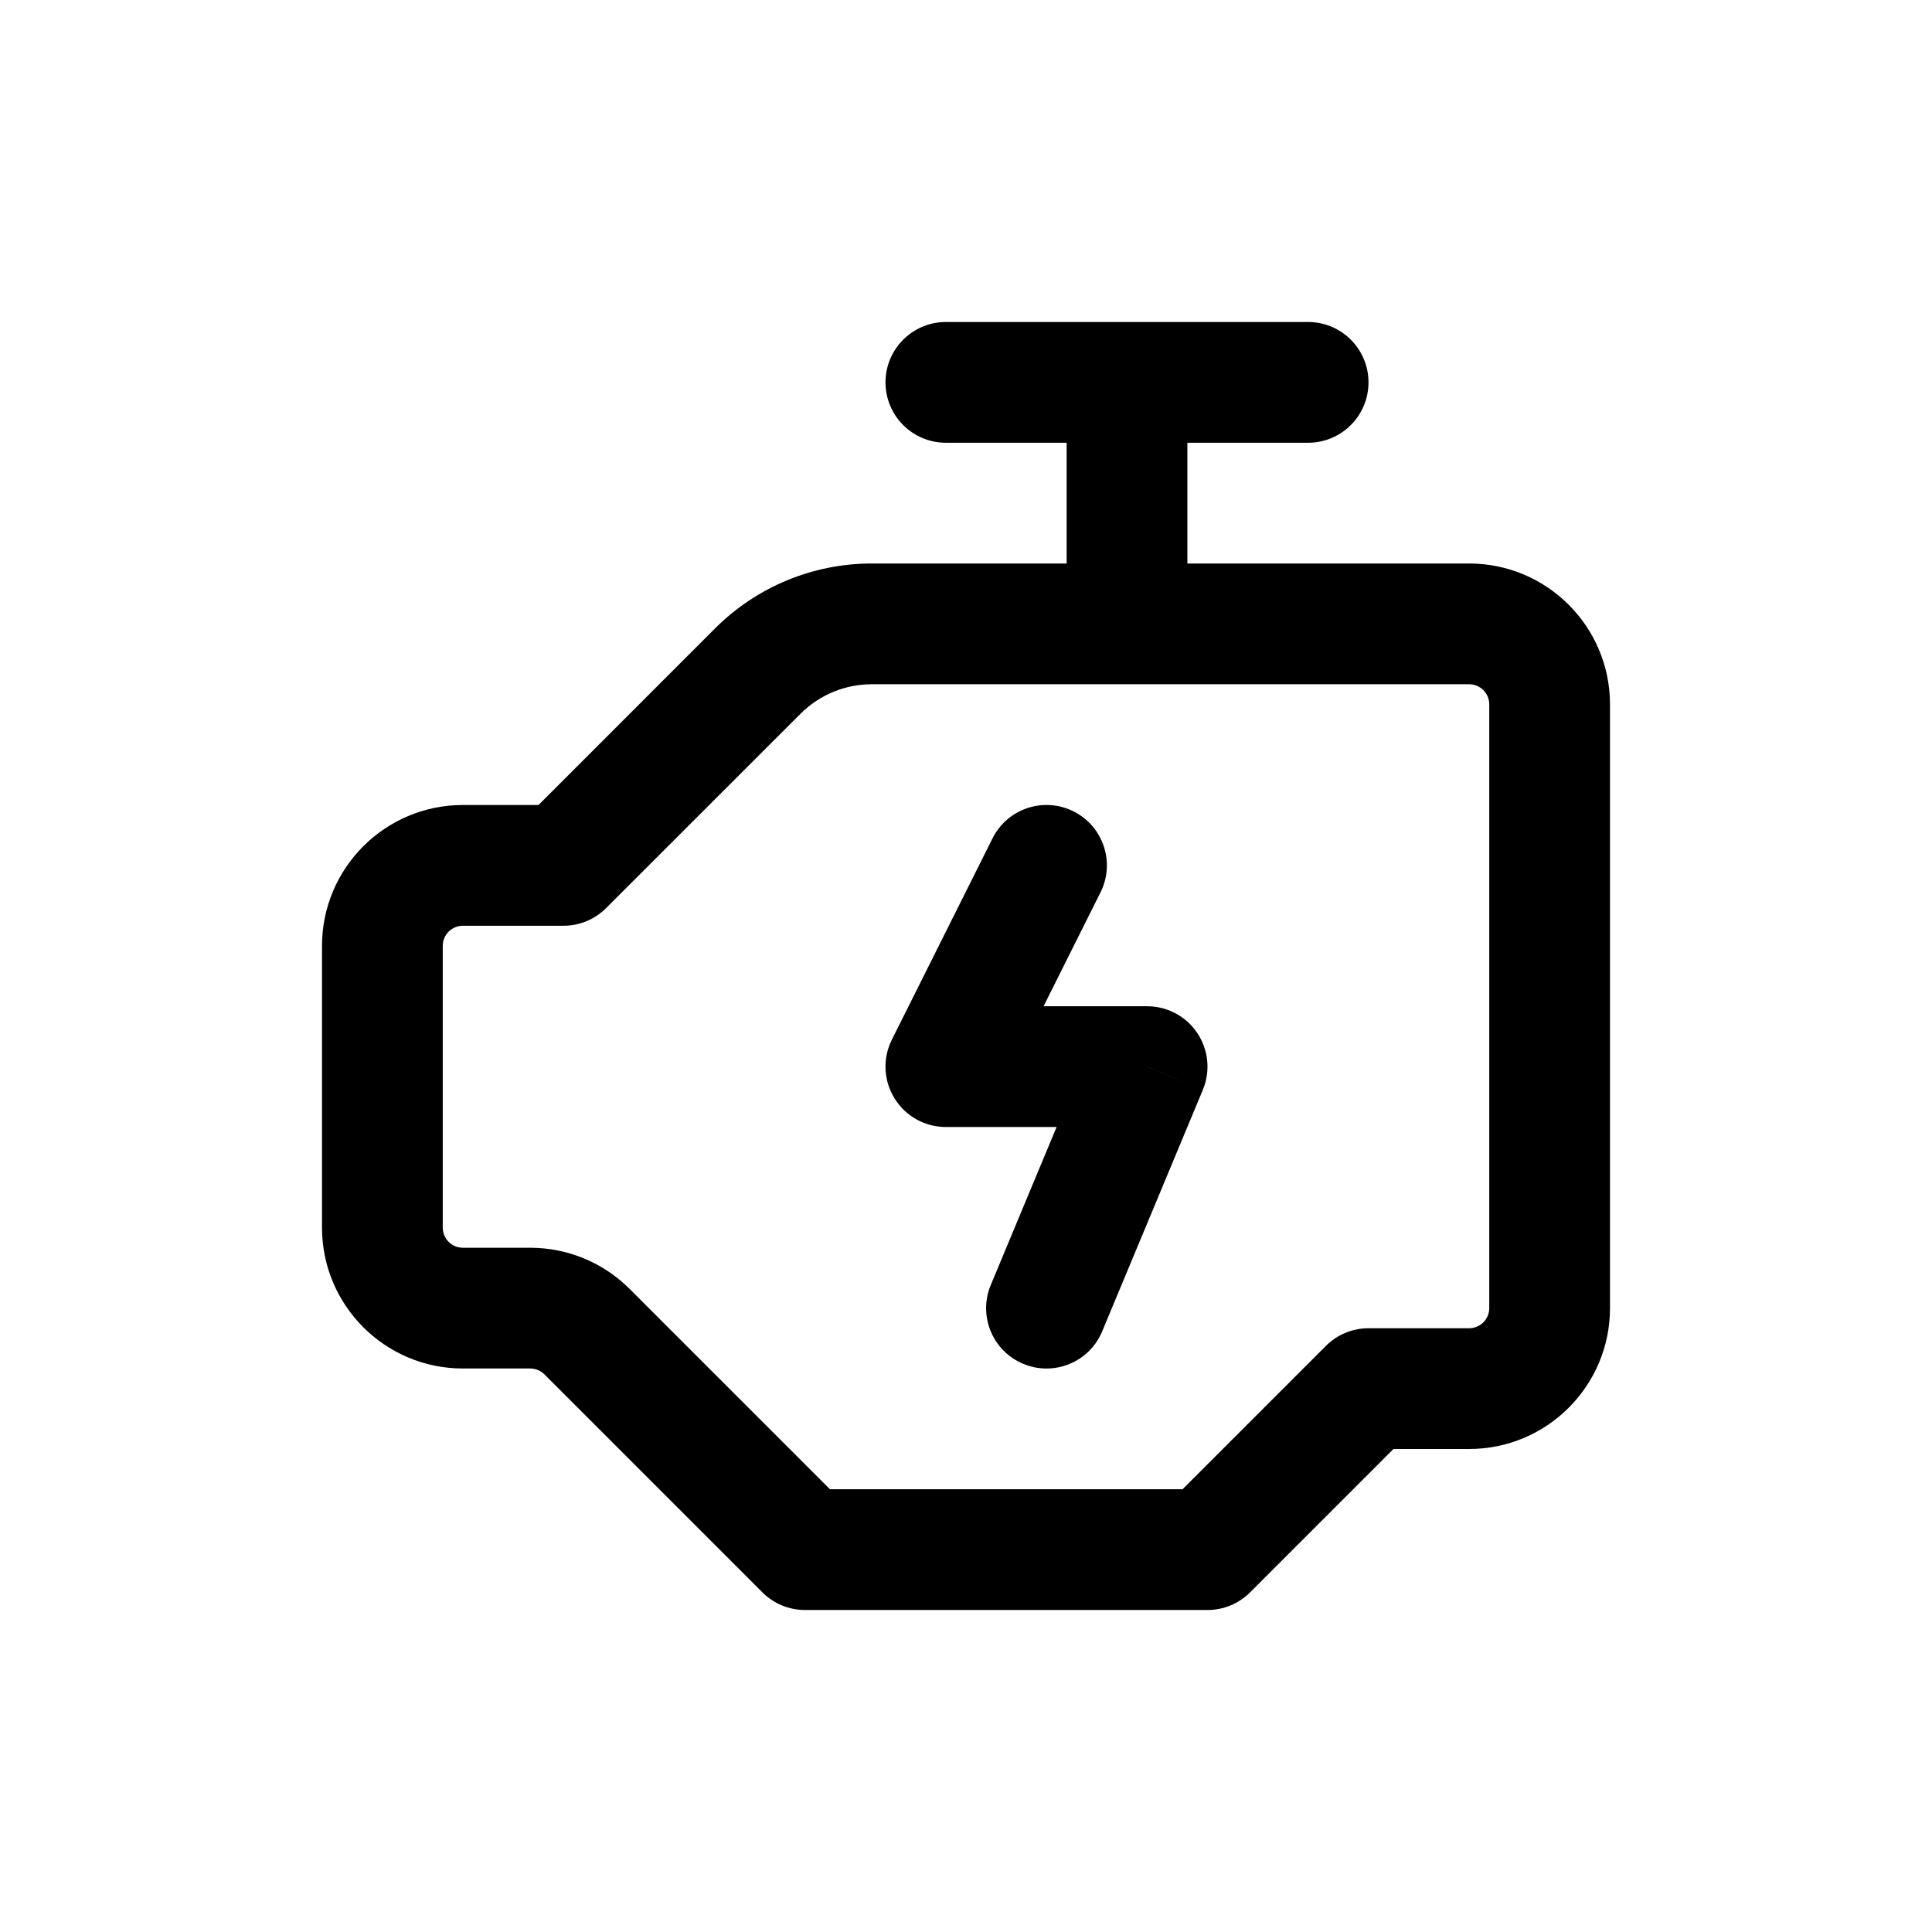 <svg width="24" height="24" viewBox="0 0 24 24" fill="none" xmlns="http://www.w3.org/2000/svg">
<path d="M7 10.75V11.5C7.199 11.5 7.39 11.421 7.53 11.28L7 10.75ZM9.414 8.336L8.884 7.805L8.884 7.805L9.414 8.336ZM17 17.25V16.5C16.801 16.5 16.61 16.579 16.47 16.72L17 17.25ZM15 19.25V20C15.199 20 15.39 19.921 15.53 19.78L15 19.25ZM10 19.25L9.47 19.78C9.61 19.921 9.801 20 10 20V19.25ZM7.293 16.543L7.823 16.013L7.823 16.013L7.293 16.543ZM5.75 11.5H7V10H5.75V11.5ZM7.53 11.28L9.945 8.866L8.884 7.805L6.47 10.22L7.53 11.28ZM10.828 8.5H18.25V7H10.828V8.5ZM18.5 8.75V16.25H20V8.75H18.5ZM18.25 16.5H17V18H18.25V16.5ZM16.47 16.72L14.47 18.72L15.53 19.78L17.53 17.78L16.47 16.72ZM15 18.5H10V20H15V18.5ZM10.53 18.72L7.823 16.013L6.763 17.073L9.47 19.78L10.53 18.72ZM6.586 15.5H5.75V17H6.586V15.5ZM5.5 15.25V11.75H4V15.25H5.5ZM5.75 15.5C5.612 15.5 5.5 15.388 5.5 15.25H4C4 16.216 4.784 17 5.75 17V15.5ZM18.5 16.25C18.5 16.388 18.388 16.5 18.25 16.5V18C19.216 18 20 17.216 20 16.25H18.5ZM7.823 16.013C7.495 15.684 7.05 15.5 6.586 15.5V17C6.652 17 6.716 17.026 6.763 17.073L7.823 16.013ZM18.25 8.5C18.388 8.5 18.5 8.612 18.5 8.75H20C20 7.784 19.216 7 18.25 7V8.5ZM9.945 8.866C10.179 8.632 10.497 8.5 10.828 8.5V7C10.099 7 9.4 7.29 8.884 7.805L9.945 8.866ZM5.75 10C4.784 10 4 10.784 4 11.75H5.5C5.5 11.612 5.612 11.5 5.75 11.5V10Z" fill="currentColor"/>
<path d="M13.25 7.5C13.25 7.914 13.586 8.25 14 8.25C14.414 8.25 14.75 7.914 14.75 7.5H13.25ZM14.75 5C14.75 4.586 14.414 4.25 14 4.25C13.586 4.25 13.25 4.586 13.25 5H14.75ZM14.75 7.5V5H13.25V7.5H14.75Z" fill="currentColor"/>
<path d="M11.75 4C11.336 4 11 4.336 11 4.75C11 5.164 11.336 5.5 11.75 5.5V4ZM16.25 5.5C16.664 5.5 17 5.164 17 4.75C17 4.336 16.664 4 16.25 4V5.5ZM11.75 5.5H16.25V4H11.75V5.5Z" fill="currentColor"/>
<path d="M13.671 11.085C13.856 10.715 13.706 10.264 13.335 10.079C12.965 9.894 12.514 10.044 12.329 10.415L13.671 11.085ZM11.75 13.25L11.079 12.915C10.963 13.147 10.975 13.423 11.112 13.644C11.249 13.866 11.49 14 11.75 14V13.25ZM14.25 13.25L14.942 13.539C15.039 13.307 15.013 13.043 14.874 12.834C14.735 12.625 14.501 12.5 14.25 12.5V13.25ZM12.308 15.962C12.148 16.344 12.329 16.783 12.711 16.942C13.094 17.102 13.533 16.921 13.692 16.538L12.308 15.962ZM12.329 10.415L11.079 12.915L12.421 13.585L13.671 11.085L12.329 10.415ZM11.75 14H14.25V12.5H11.75V14ZM13.558 12.962L12.308 15.962L13.692 16.538L14.942 13.539L13.558 12.962Z" fill="currentColor"/>
</svg>
